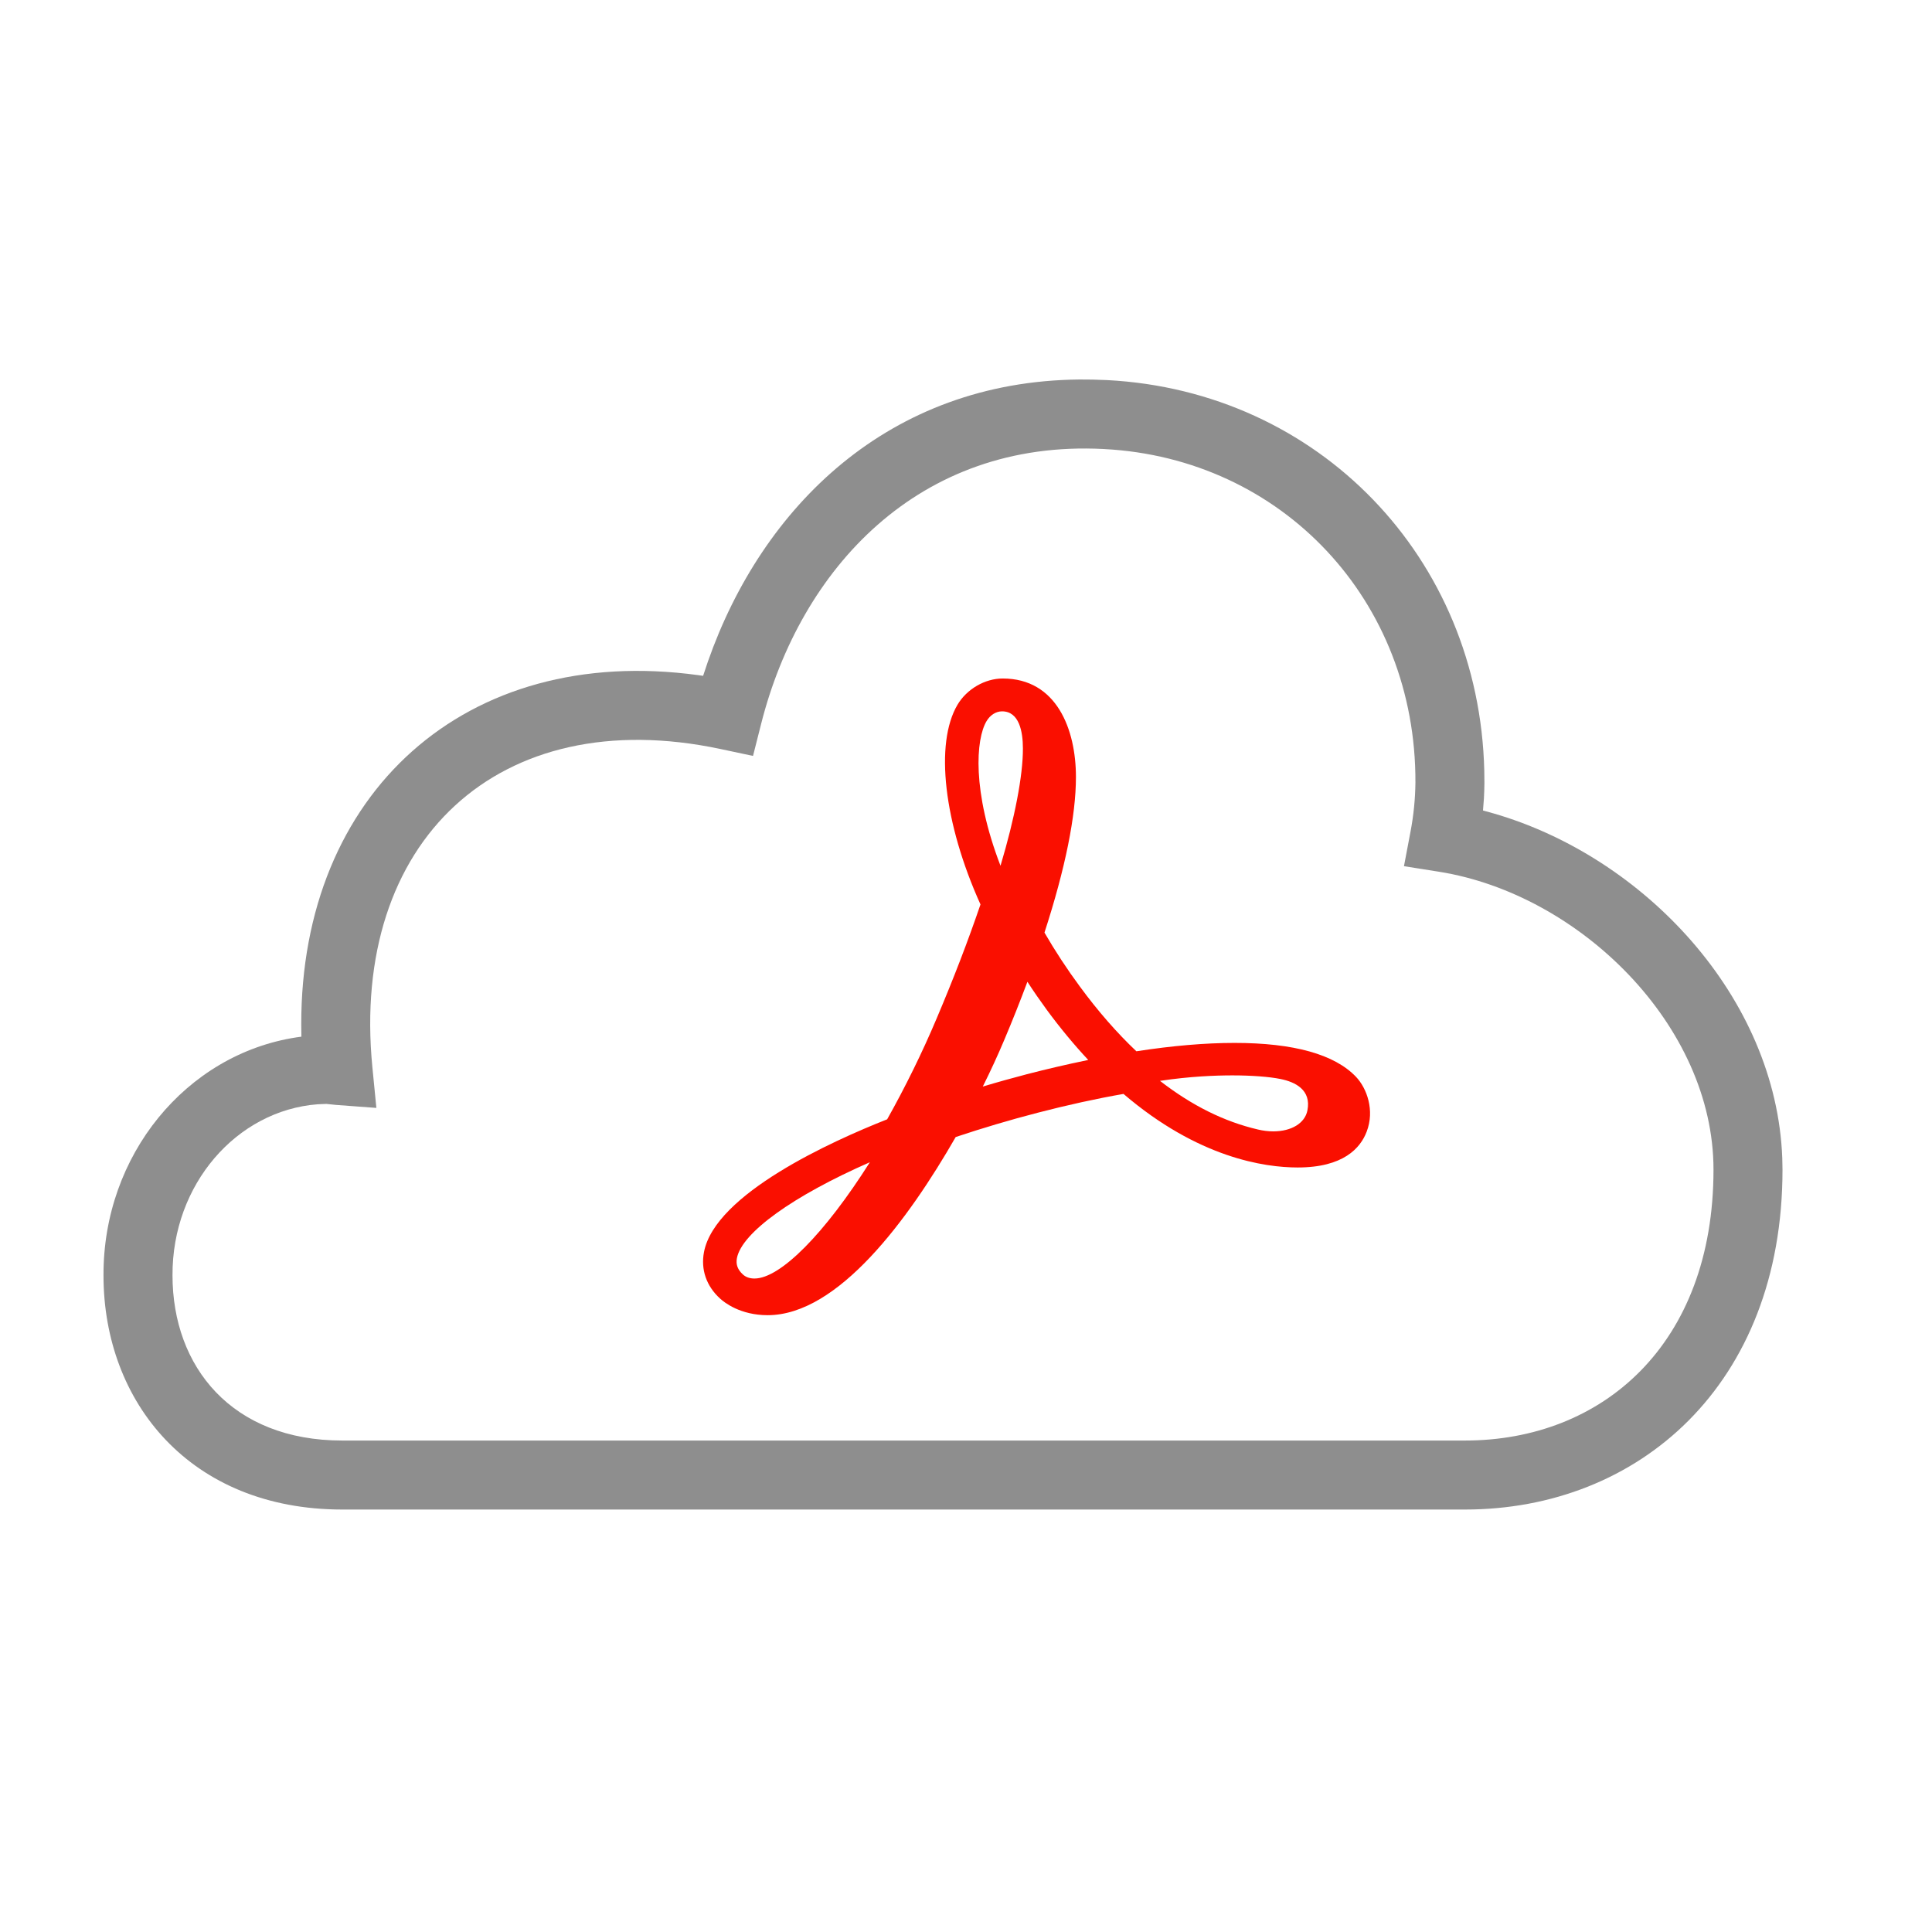 <?xml version="1.0" encoding="UTF-8"?>
<svg width="42px" height="42px" viewBox="0 0 42 42" version="1.1" xmlns="http://www.w3.org/2000/svg" xmlns:xlink="http://www.w3.org/1999/xlink">
    <title>S_Illu_Nothing-To-Install_42</title>
    <g id="S_Illu_Nothing-To-Install_42" stroke="none" stroke-width="1" fill="none" fill-rule="evenodd">
        <path d="M24.07,8.263 L23.746,8.252 L23.468,8.25 C19.319,8.288 16.569,11.016 15.389,14.382 L15.285,14.692 L15.179,14.677 C10.119,13.985 6.539,17.243 6.549,22.278 L6.552,22.536 L6.446,22.551 C4.047,22.919 2.239,25.113 2.25,27.727 C2.25,30.485 4.137,32.814 7.436,32.816 L31.848,32.816 C35.611,32.816 38.75,30.115 38.75,25.426 L38.745,25.175 C38.613,21.675 35.74,18.628 32.465,17.682 L32.239,17.619 L32.259,17.358 C32.265,17.246 32.269,17.135 32.27,17.024 L32.267,16.76 C32.159,12.12 28.661,8.503 24.07,8.263 Z M23.992,9.761 L24.005,9.762 C27.87,9.964 30.787,13.052 30.77,17.014 C30.766,17.367 30.731,17.722 30.665,18.071 L30.521,18.83 L31.284,18.951 C34.333,19.437 37.25,22.287 37.25,25.426 C37.25,29.232 34.829,31.316 31.848,31.316 L7.437,31.316 C5.044,31.315 3.75,29.718 3.75,27.724 C3.742,25.748 5.144,24.141 6.905,24.006 L7.094,23.998 L7.294,24.019 L8.182,24.085 L8.095,23.198 C7.615,18.285 10.839,15.259 15.664,16.283 L16.37,16.433 L16.547,15.734 C17.396,12.379 19.963,9.551 23.992,9.761 Z" id="Path-Copy-4" fill="#8E8E8E" fill-rule="nonzero"></path>
        <path d="M16.401,27.794 C16.297,27.794 16.211,27.763 16.149,27.705 C16.036,27.601 15.994,27.489 16.02,27.351 C16.127,26.796 17.244,25.996 18.91,25.266 C17.93,26.815 16.965,27.794 16.401,27.794 Z M23.623,23.05 C23.202,23.137 22.766,23.238 22.325,23.352 C22.008,23.435 21.687,23.524 21.365,23.621 C21.536,23.278 21.693,22.937 21.829,22.614 C22.01,22.187 22.179,21.76 22.335,21.343 C22.471,21.553 22.613,21.757 22.757,21.954 C23.043,22.343 23.351,22.715 23.657,23.042 L23.623,23.05 Z M21.784,15.464 C22.156,15.464 22.237,15.903 22.237,16.27 C22.24,16.856 22.059,17.789 21.75,18.821 C21.127,17.202 21.214,16.067 21.446,15.678 C21.525,15.544 21.652,15.464 21.784,15.464 Z M27.679,24.595 C27.571,24.595 27.457,24.581 27.344,24.554 C26.614,24.383 25.914,24.037 25.217,23.497 C25.871,23.399 26.422,23.378 26.791,23.378 C27.21,23.378 27.594,23.407 27.839,23.457 C28.155,23.521 28.511,23.692 28.422,24.14 C28.368,24.416 28.077,24.595 27.679,24.595 Z M26.837,22.672 C26.203,22.672 25.487,22.733 24.704,22.854 C24.28,22.453 23.867,21.98 23.475,21.446 C23.195,21.067 22.937,20.673 22.706,20.274 C23.16,18.873 23.39,17.735 23.39,16.892 C23.39,15.857 22.972,14.75 21.798,14.75 C21.413,14.75 21.018,14.979 20.816,15.319 C20.316,16.162 20.517,17.897 21.315,19.662 C21.037,20.474 20.734,21.263 20.363,22.138 C20.051,22.878 19.679,23.634 19.286,24.333 C18.09,24.805 15.546,25.952 15.304,27.219 C15.232,27.598 15.355,27.957 15.652,28.228 C15.743,28.313 16.093,28.591 16.688,28.591 C18.22,28.591 19.747,26.51 20.776,24.718 C21.36,24.523 21.957,24.346 22.55,24.192 C23.202,24.023 23.831,23.884 24.424,23.781 C26.046,25.17 27.488,25.38 28.211,25.38 C29.204,25.38 29.575,24.958 29.71,24.602 C29.889,24.139 29.715,23.659 29.479,23.41 C29.014,22.921 28.125,22.672 26.837,22.672 Z" id="Fill-4-Copy-5" fill="#FA0F00"></path>
    </g>
</svg>